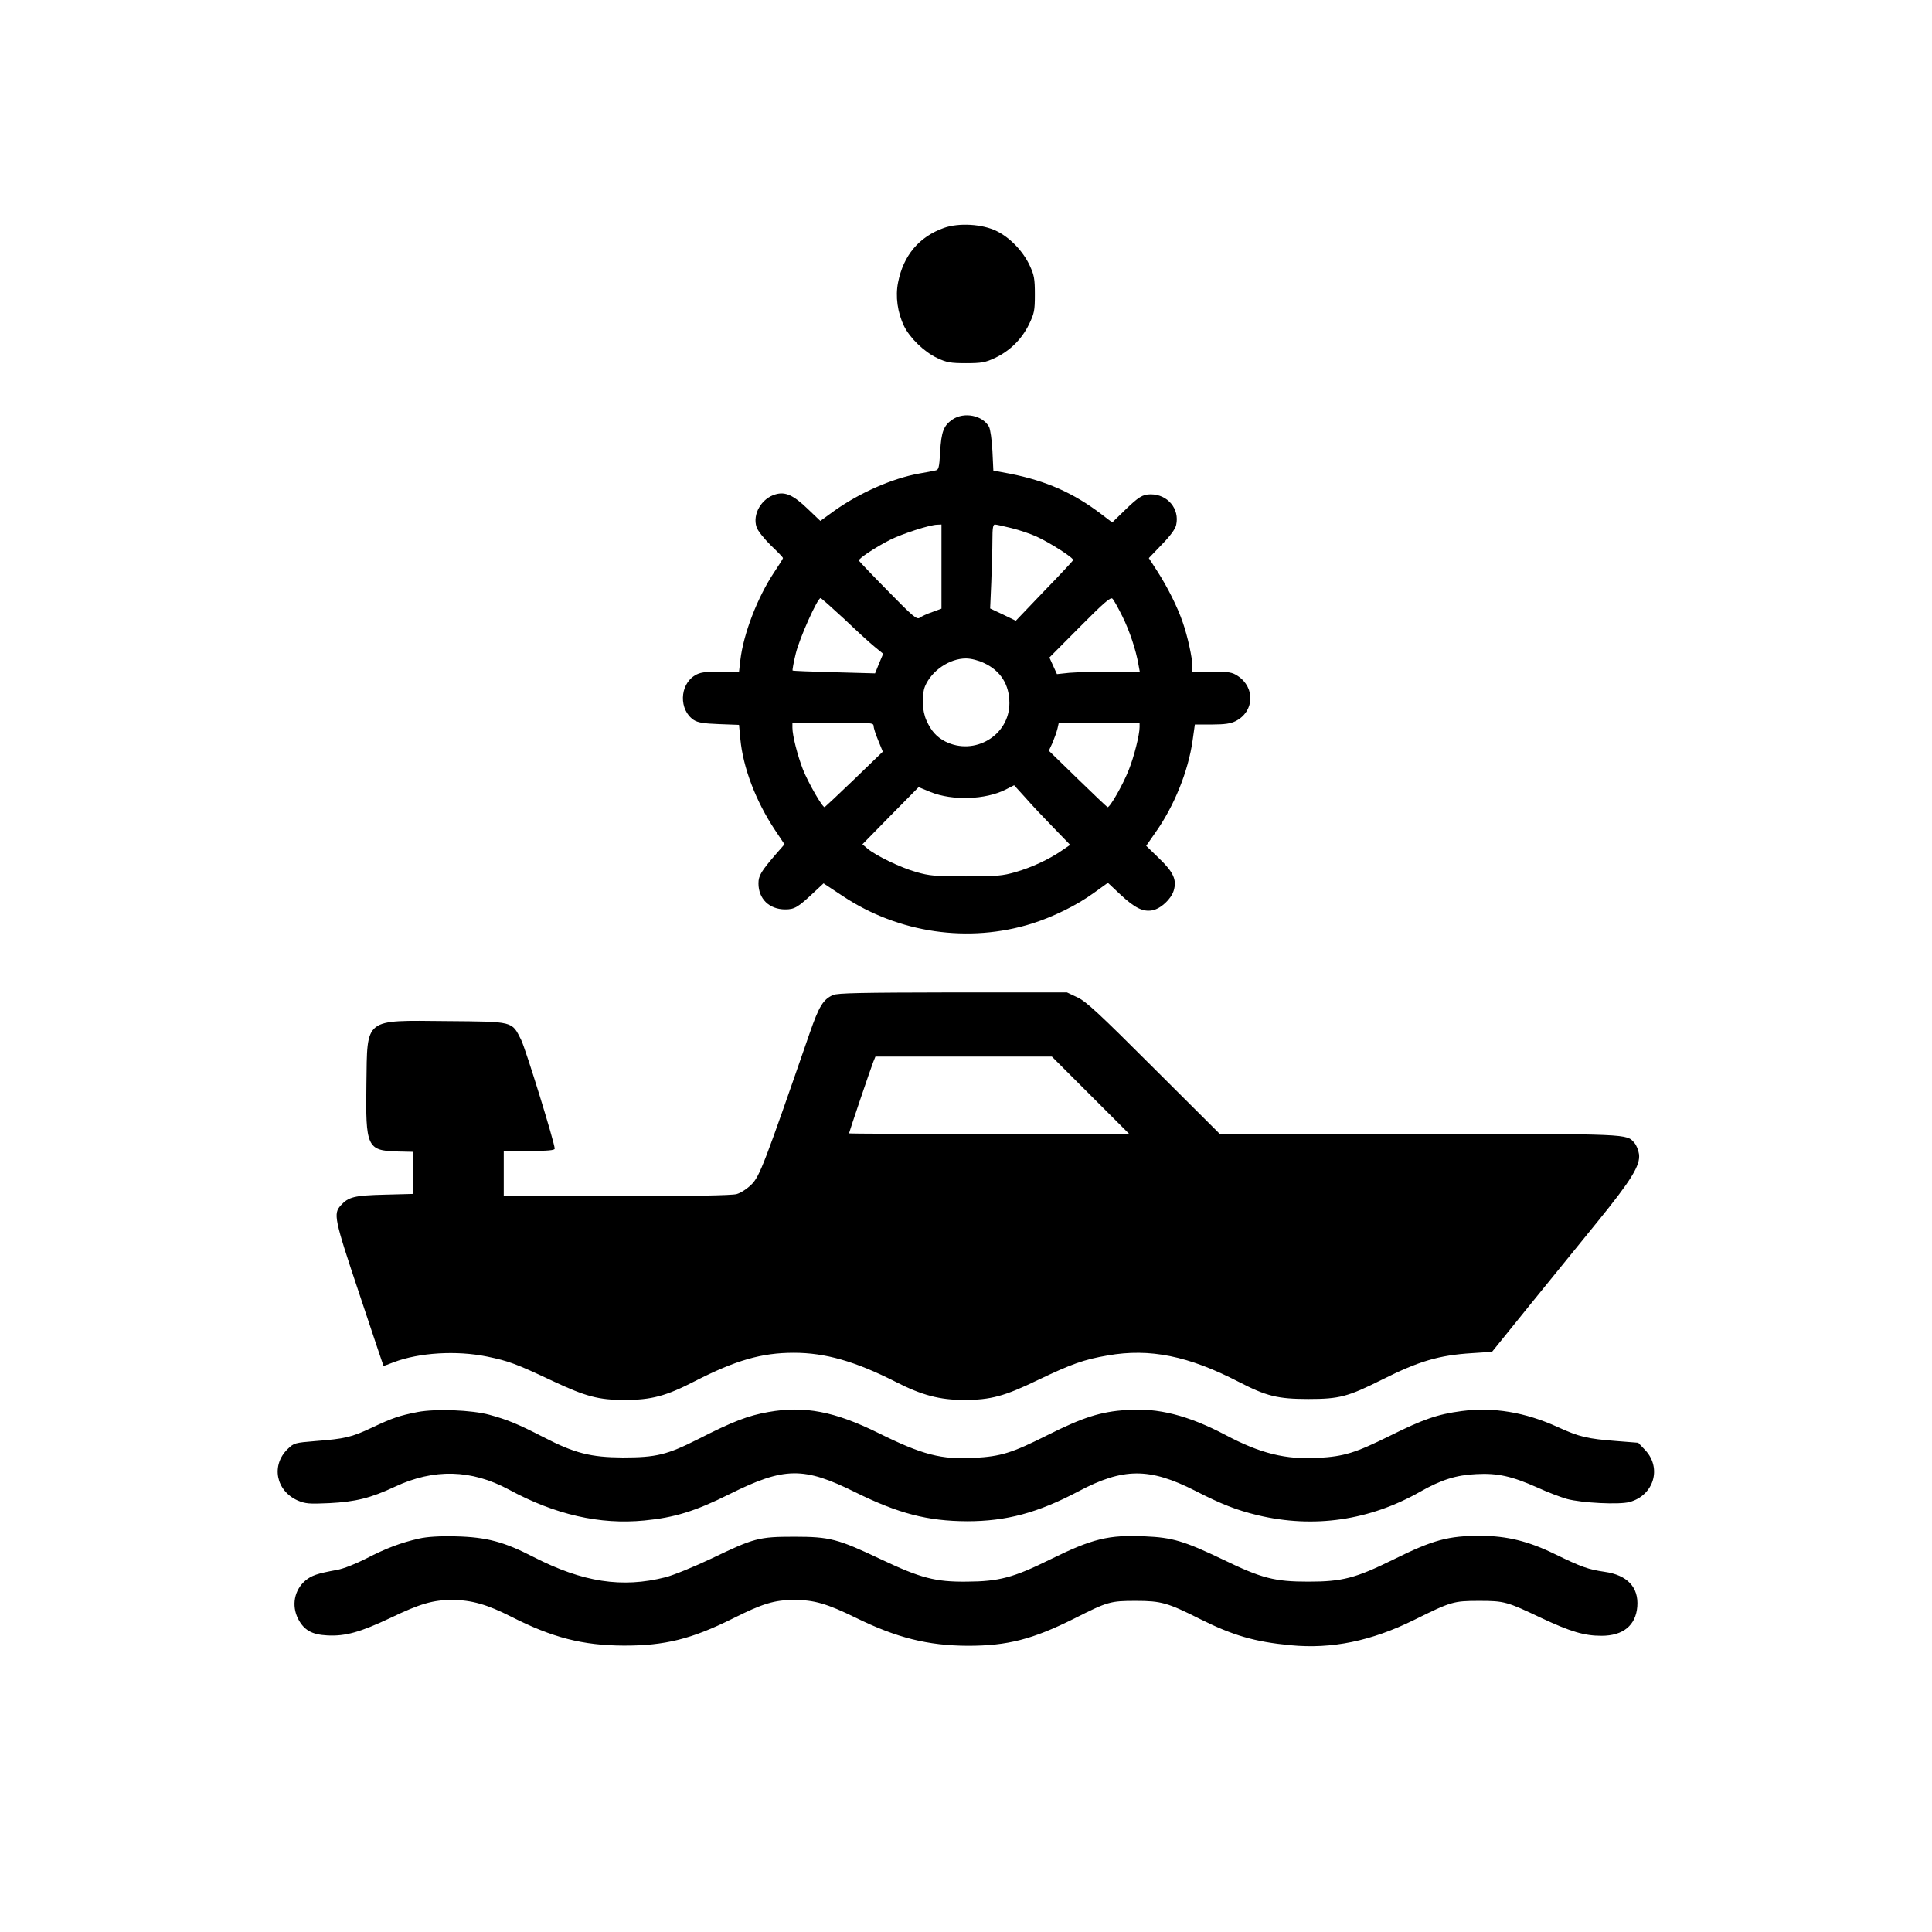 <?xml version="1.0" standalone="no"?>
<!DOCTYPE svg PUBLIC "-//W3C//DTD SVG 20010904//EN"
 "http://www.w3.org/TR/2001/REC-SVG-20010904/DTD/svg10.dtd">
<svg version="1.0" xmlns="http://www.w3.org/2000/svg"
 width="1024pt" height="1024pt" viewBox="0 0 1024 1024"
 preserveAspectRatio="xMidYMid meet">

<g transform="translate(0,1024) scale(0.1,-0.1)"
fill="#000000" stroke="none">
<path d="M5003 9032 c-132 -47 -215 -146 -243 -289 -15 -74 -3 -160 32 -232
31 -63 107 -137 176 -169 49 -23 70 -27 152 -27 82 0 103 4 152 27 79 37 142
98 181 177 29 60 32 74 32 161 0 82 -4 103 -27 152 -35 76 -104 148 -175 183
-76 38 -201 45 -280 17z"/>
<path d="M5049 8017 c-47 -32 -60 -64 -66 -173 -5 -86 -8 -95 -27 -98 -12 -3
-50 -10 -85 -16 -143 -26 -315 -102 -450 -198 l-73 -53 -67 64 c-75 72 -118
92 -170 77 -75 -21 -124 -106 -101 -174 6 -19 40 -61 75 -96 36 -34 65 -64 65
-68 0 -3 -21 -37 -46 -74 -89 -133 -164 -328 -180 -467 l-7 -61 -101 0 c-83 0
-107 -4 -133 -20 -82 -50 -85 -183 -6 -236 22 -14 52 -19 134 -22 l106 -4 7
-75 c14 -150 81 -328 184 -483 l50 -75 -42 -48 c-82 -95 -96 -118 -96 -159 0
-82 57 -138 142 -138 50 0 68 11 158 96 l45 42 103 -68 c295 -196 667 -250
1002 -145 113 36 236 96 327 162 l75 54 66 -62 c76 -71 120 -93 169 -84 45 8
100 59 114 105 17 57 -1 97 -79 172 l-67 65 48 69 c101 142 175 327 198 489
l12 85 91 0 c67 0 100 5 125 18 99 50 105 177 12 239 -30 20 -47 23 -137 23
l-104 0 0 29 c0 42 -25 158 -51 232 -28 82 -80 186 -136 273 l-44 68 69 72
c45 46 72 83 76 104 19 85 -45 162 -135 162 -43 0 -65 -14 -139 -86 l-65 -63
-59 45 c-146 111 -290 175 -481 213 l-90 17 -5 105 c-3 57 -11 114 -18 127
-34 61 -132 80 -193 39z m-59 -780 l0 -223 -49 -18 c-27 -9 -57 -23 -66 -30
-16 -11 -35 5 -169 142 -83 84 -152 157 -154 161 -3 10 89 71 166 110 64 32
211 80 250 80 l22 1 0 -223z m371 204 c41 -10 100 -30 131 -44 71 -32 201
-115 196 -126 -2 -4 -71 -79 -154 -164 l-150 -157 -68 33 -68 32 6 140 c3 77
6 177 6 223 0 62 3 82 13 82 8 0 47 -9 88 -19z m587 -466 c39 -78 73 -181 86
-257 l7 -38 -153 0 c-84 0 -183 -3 -220 -6 l-66 -7 -20 44 -20 44 161 162
c127 128 164 160 173 150 7 -6 30 -48 52 -92z m-1472 -17 c65 -62 138 -129
162 -148 l43 -35 -22 -52 -21 -52 -217 6 c-119 3 -218 7 -220 9 -2 2 5 43 17
91 20 82 115 293 131 293 4 0 61 -51 127 -112z m739 -232 c89 -41 135 -115
135 -213 0 -171 -185 -281 -340 -203 -46 24 -74 55 -99 110 -24 52 -27 136 -8
183 35 83 130 147 217 147 26 0 66 -10 95 -24z m-585 -333 c0 -10 11 -45 25
-78 l24 -59 -151 -146 c-83 -80 -154 -146 -157 -148 -11 -4 -87 129 -115 199
-29 75 -56 180 -56 222 l0 27 215 0 c198 0 215 -1 215 -17z m1410 -7 c0 -40
-29 -156 -57 -226 -31 -79 -101 -202 -113 -198 -4 2 -76 70 -159 151 l-152
148 20 43 c10 24 22 58 26 75 l7 31 214 0 214 0 0 -24z m-457 -532 l89 -92
-44 -30 c-68 -47 -161 -90 -245 -114 -68 -20 -101 -23 -263 -23 -163 0 -194 3
-264 23 -84 24 -212 86 -258 124 l-27 23 149 152 149 151 63 -26 c116 -47 291
-41 398 13 l45 23 60 -66 c32 -37 99 -108 148 -158z"/>
<path d="M4415 4966 c-52 -23 -74 -59 -124 -203 -241 -696 -264 -756 -307
-800 -24 -24 -58 -46 -80 -52 -26 -7 -243 -11 -636 -11 l-598 0 0 120 0 120
135 0 c97 0 135 3 135 12 0 30 -154 529 -178 577 -50 99 -37 96 -395 99 -441
4 -420 20 -425 -333 -5 -333 4 -353 160 -358 l88 -2 0 -111 0 -112 -152 -4
c-160 -4 -191 -12 -231 -56 -41 -45 -37 -68 98 -471 70 -210 127 -381 128
-381 1 0 26 9 54 20 135 51 332 63 494 30 116 -24 154 -38 349 -130 175 -82
243 -100 379 -100 144 0 220 20 375 100 215 110 353 150 523 150 167 0 325
-45 540 -154 138 -71 235 -96 362 -96 143 0 215 20 391 105 180 86 244 109
372 131 223 39 428 -3 693 -140 147 -76 207 -91 370 -91 164 0 209 12 389 102
197 99 303 130 478 141 l106 7 202 250 c112 138 273 336 359 442 177 218 226
297 218 356 -3 21 -14 48 -24 59 -43 49 -11 48 -1140 48 l-1058 0 -350 349
c-290 290 -359 354 -405 375 l-55 26 -605 0 c-482 -1 -611 -3 -635 -14z m1365
-531 l205 -205 -743 0 c-408 0 -742 1 -742 3 0 5 117 351 129 380 l11 27 467
0 468 0 205 -205z"/>
<path d="M2214 2756 c-97 -19 -133 -31 -243 -83 -108 -51 -144 -59 -299 -71
-109 -9 -114 -10 -147 -42 -89 -86 -63 -221 53 -273 41 -17 60 -19 167 -14
139 7 220 27 348 87 207 97 405 92 604 -15 245 -133 482 -187 718 -164 158 15
270 49 450 139 293 146 394 147 670 10 227 -112 381 -152 590 -153 209 0 374
44 592 159 236 125 375 126 617 3 142 -73 221 -103 332 -130 298 -71 593 -28
862 125 111 63 190 88 297 93 112 6 188 -11 323 -71 54 -25 126 -52 158 -61
79 -21 276 -31 331 -16 128 35 172 179 84 274 l-38 40 -114 9 c-156 12 -198
22 -312 74 -173 79 -342 107 -510 85 -128 -17 -203 -43 -382 -132 -182 -90
-240 -108 -377 -116 -173 -10 -308 23 -494 122 -196 103 -356 144 -523 132
-140 -10 -230 -39 -416 -132 -193 -97 -249 -114 -391 -122 -174 -10 -275 16
-509 132 -231 114 -391 145 -582 111 -108 -19 -189 -50 -373 -144 -165 -83
-221 -97 -400 -97 -168 1 -254 22 -420 108 -138 71 -193 93 -285 118 -93 26
-287 33 -381 15z"/>
<path d="M2220 2085 c-93 -21 -172 -50 -280 -106 -55 -28 -120 -54 -155 -60
-104 -19 -133 -29 -166 -56 -59 -50 -75 -132 -39 -203 31 -60 73 -84 155 -88
96 -5 174 17 335 93 156 75 226 95 325 95 104 0 187 -24 315 -89 218 -111 379
-152 595 -153 218 -1 361 35 578 143 159 80 222 99 327 99 105 0 174 -20 325
-94 218 -107 383 -148 595 -149 210 0 343 34 565 145 176 89 190 93 325 93
135 0 169 -10 340 -96 174 -87 290 -121 480 -139 219 -21 428 22 655 134 196
97 208 101 345 101 134 0 147 -4 330 -91 154 -72 227 -94 318 -94 115 0 182
55 190 155 8 102 -53 167 -173 184 -87 13 -120 24 -266 95 -139 68 -253 95
-390 96 -173 0 -252 -21 -464 -126 -201 -99 -271 -117 -450 -117 -179 0 -247
17 -455 118 -203 97 -266 116 -411 122 -193 9 -279 -12 -504 -123 -194 -96
-271 -116 -440 -117 -167 -2 -246 19 -455 118 -230 109 -272 120 -460 120
-189 0 -213 -7 -440 -116 -91 -43 -200 -88 -244 -99 -229 -58 -437 -26 -697
107 -157 81 -249 106 -414 110 -87 2 -151 -2 -195 -12z"/>
</g>
</svg>
